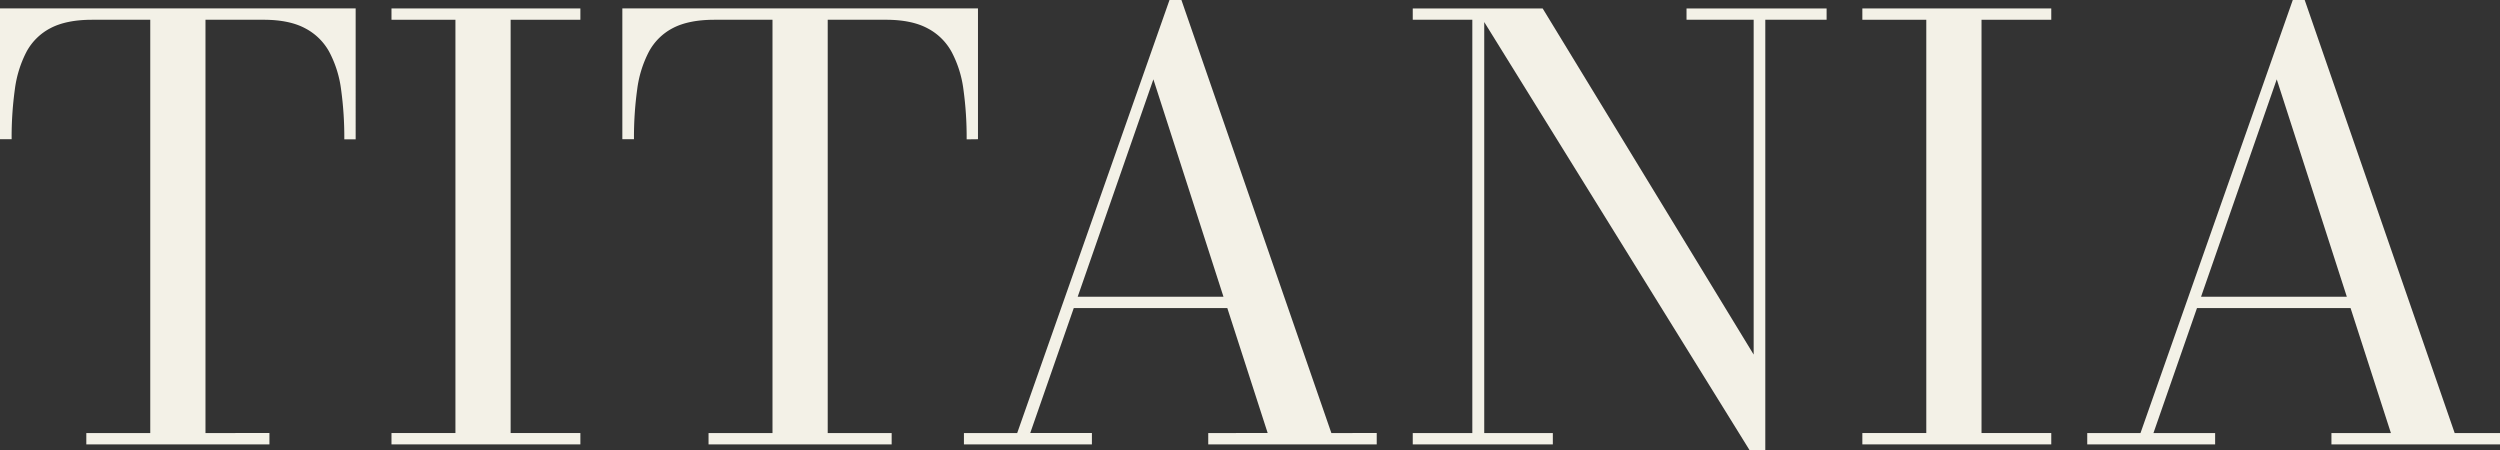 <svg xmlns="http://www.w3.org/2000/svg" viewBox="0 0 891.79 160.59"><rect x="0" y="0" width="891.79" height="160.59" fill="#333333" stroke="none"/><defs><style>.cls-1{fill:#f3f1e7;}</style></defs><g id="Layer_2" data-name="Layer 2"><g id="Layer_9" data-name="Layer 9"><path class="cls-1" d="M0,49.66H4.15A124.59,124.59,0,0,1,5.29,31.93,40.14,40.14,0,0,1,9.43,18.51,20.38,20.38,0,0,1,18.09,10q5.65-2.94,14.77-2.95H53.6V154.47H30.79v4.05H96.11v-4.05H73.3V7.05H94q9.12,0,14.77,3a20.66,20.66,0,0,1,8.71,8.51,39.24,39.24,0,0,1,4.2,13.42,124.59,124.59,0,0,1,1.14,17.73h4.05V3H0Z"/><polygon class="cls-1" points="139.65 7.05 162.46 7.05 162.46 154.47 139.65 154.47 139.65 158.52 207.03 158.52 207.03 154.47 182.15 154.47 182.15 7.05 207.03 7.05 207.03 3.01 139.65 3.01 139.65 7.05"/><path class="cls-1" d="M348.86,49.66V3H222V49.66h4.15a124.59,124.59,0,0,1,1.14-17.73,39.91,39.91,0,0,1,4.15-13.42A20.3,20.3,0,0,1,240.05,10q5.65-2.94,14.78-2.95h20.73V154.47H252.75v4.05h65.32v-4.05H295.26V7.05H316q9.12,0,14.78,3a20.64,20.64,0,0,1,8.7,8.51,39.24,39.24,0,0,1,4.2,13.42,124.59,124.59,0,0,1,1.14,17.73Z"/><path class="cls-1" d="M421.43,0h-4.25L362.85,154.47h-19v4.05H389.5v-4.05h-22l15.53-44.58h54.77l14.4,44.58H431v4.05H491.1v-4.05H474.92Zm-37,105.85,27-77.55,25,77.55Z"/><polygon class="cls-1" points="601.61 7.05 625.56 7.05 625.56 126.48 550.29 3.01 529.45 3.01 526.45 3.01 503.95 3.01 503.95 7.05 525.2 7.05 525.2 154.47 503.95 154.47 503.95 158.52 553.92 158.52 553.92 154.47 529.45 154.47 529.45 7.86 624.11 160.59 629.71 160.59 629.71 7.05 651.58 7.05 651.58 3.01 601.61 3.01 601.61 7.05"/><polygon class="cls-1" points="664.33 7.05 687.14 7.05 687.14 154.47 664.33 154.47 664.33 158.52 731.72 158.52 731.72 154.47 706.84 154.47 706.84 7.05 731.72 7.05 731.72 3.01 664.33 3.01 664.33 7.05"/><path class="cls-1" d="M875.62,154.47,822.12,0h-4.25L763.55,154.47h-19v4.05h45.62v-4.05h-22l15.53-44.58h54.78l14.39,44.58H831.66v4.05h60.13v-4.05Zm-90.47-48.62,27-77.55,25,77.55Z"/></g></g></svg>